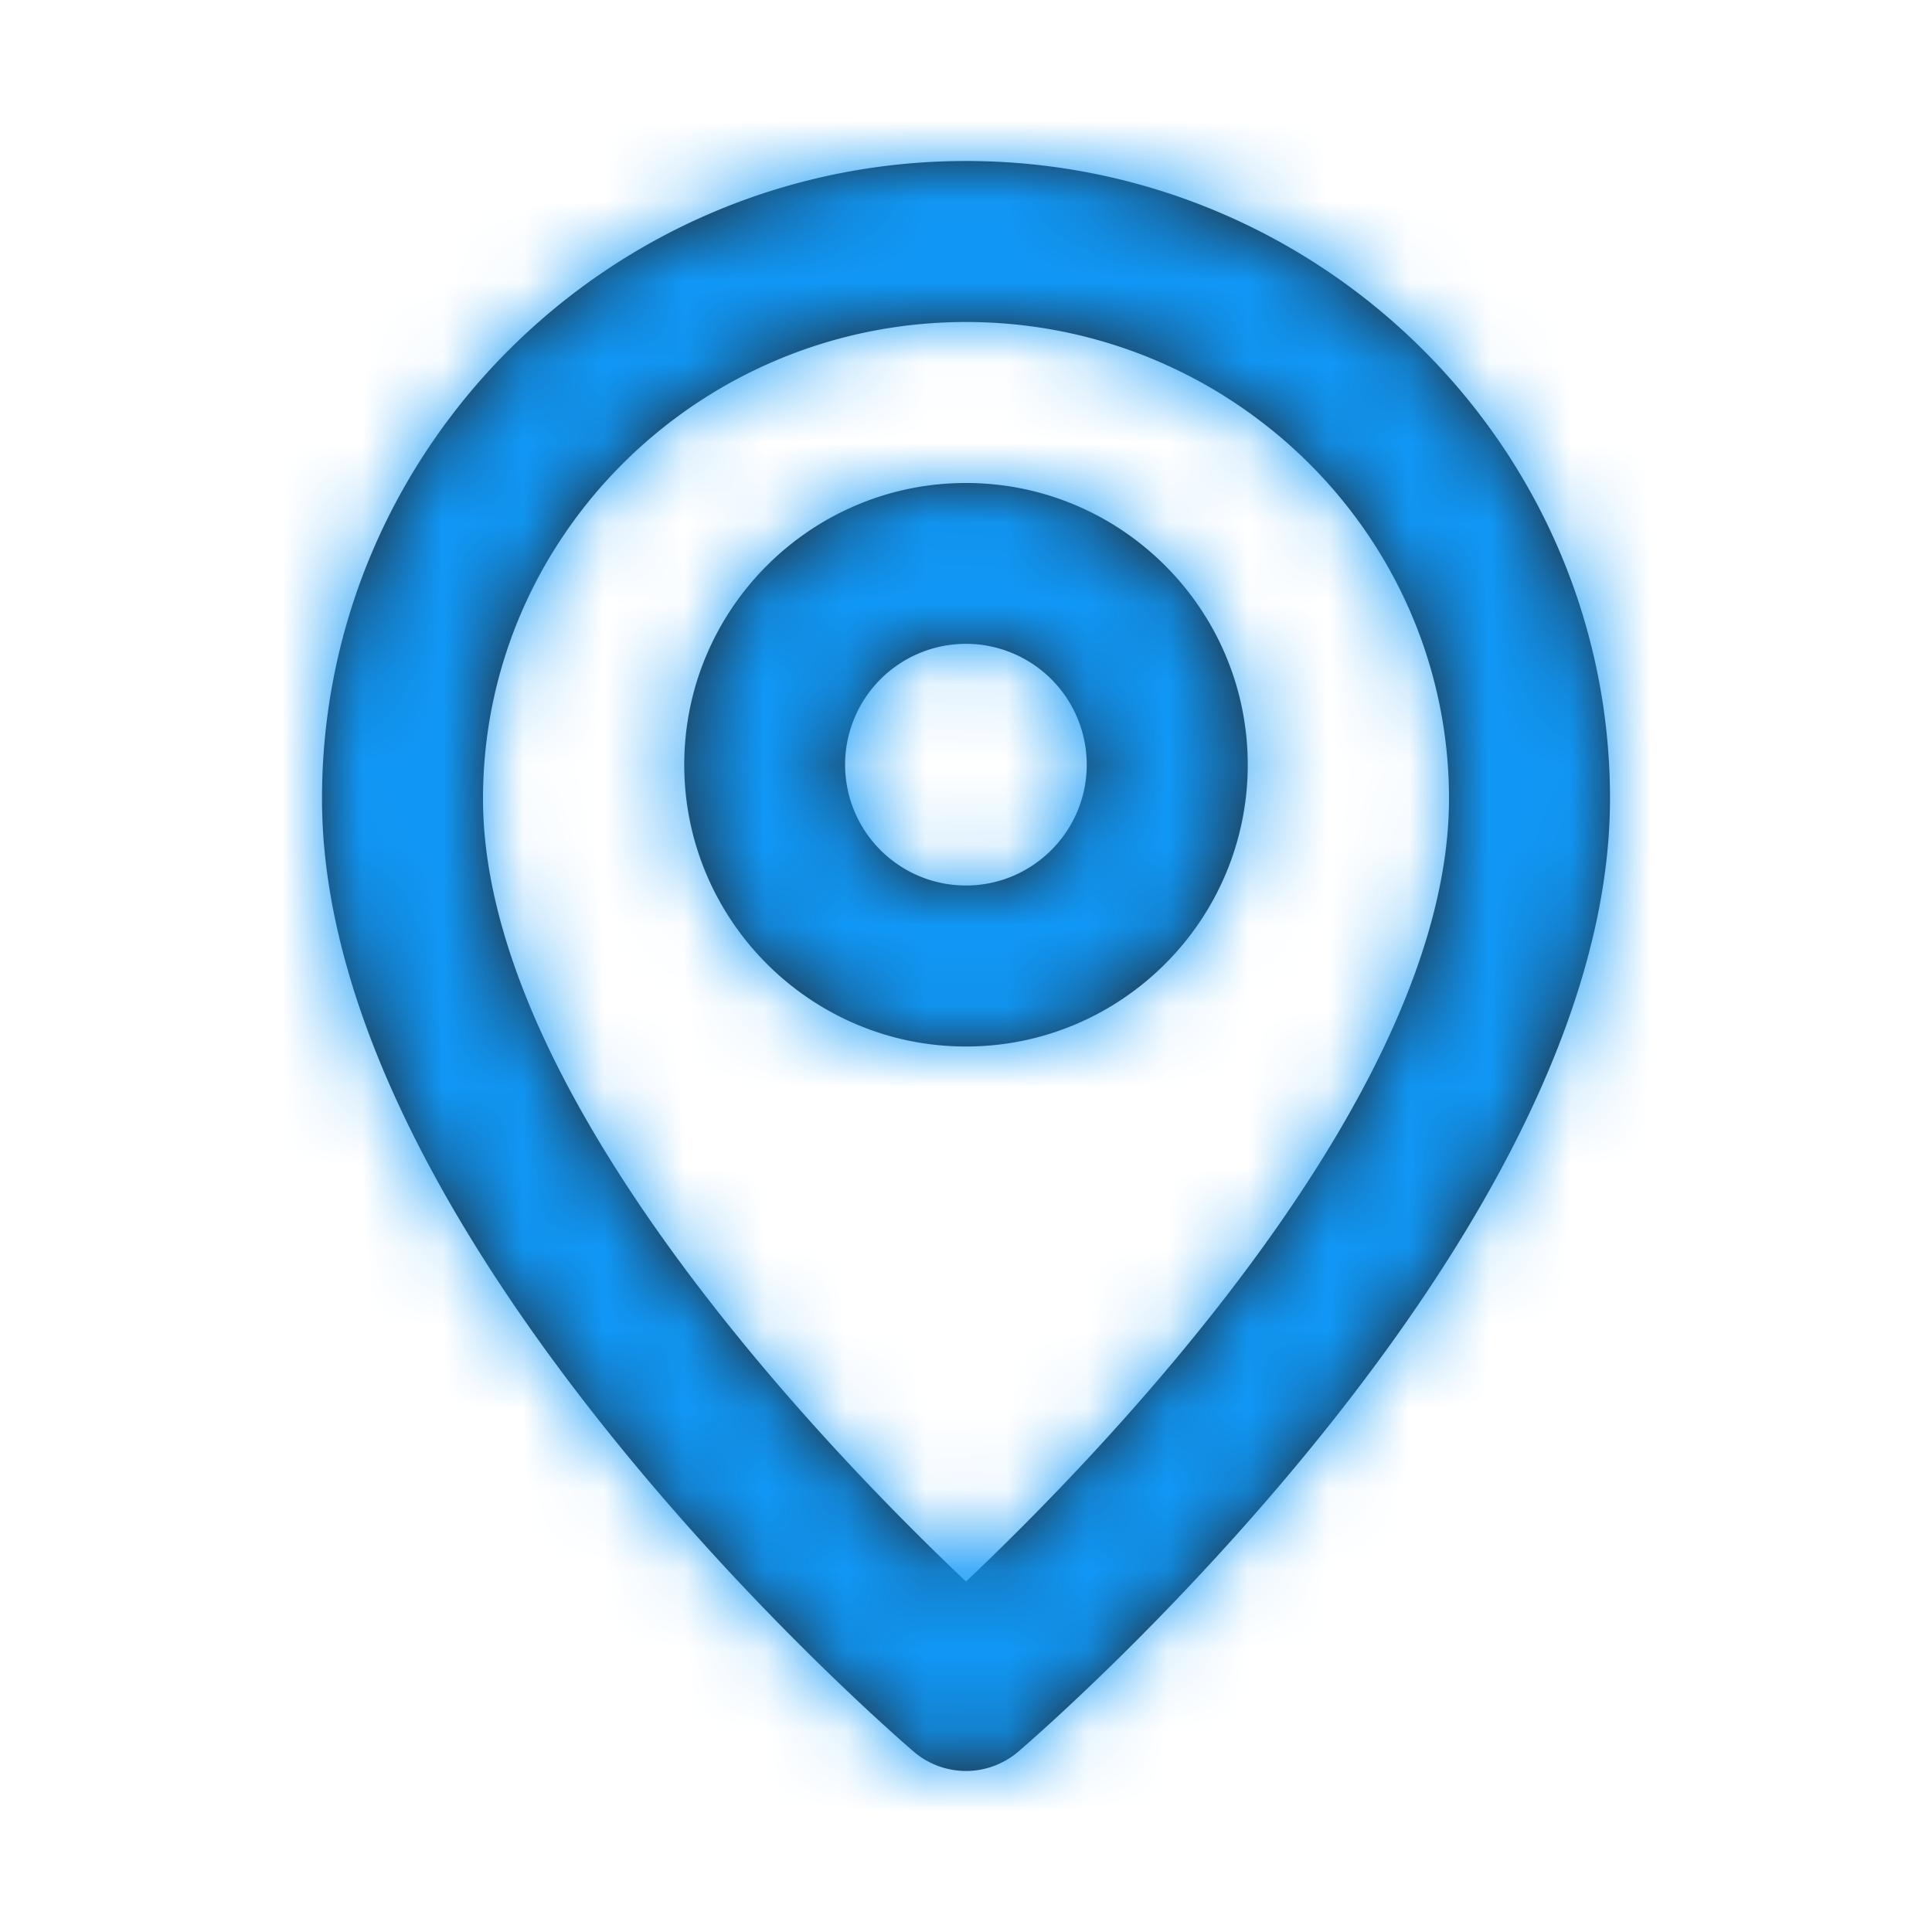 <svg width="24" height="24" fill="none" xmlns="http://www.w3.org/2000/svg"><path fill-rule="evenodd" clip-rule="evenodd" d="M12 11a1.501 1.501 0 111.5-1.5c0 .826-.673 1.5-1.5 1.5m0-5c-1.93 0-3.5 1.57-3.5 3.5S10.07 13 12 13s3.5-1.57 3.5-3.5S13.93 6 12 6m0 13.646c-1.675-1.584-6-6.031-6-9.724C6 6.657 8.691 4 12 4s6 2.657 6 5.922c0 3.693-4.325 8.14-6 9.724M12 2C7.589 2 4 5.553 4 9.922c0 5.475 7.049 11.579 7.349 11.836a.998.998 0 001.302 0c.3-.257 7.349-6.361 7.349-11.836C20 5.553 16.411 2 12 2" fill="#231F20"/><mask id="a" maskUnits="userSpaceOnUse" x="4" y="2" width="16" height="20"><path fill-rule="evenodd" clip-rule="evenodd" d="M12 11a1.501 1.501 0 111.5-1.5c0 .826-.673 1.5-1.5 1.5m0-5c-1.93 0-3.5 1.57-3.5 3.5S10.07 13 12 13s3.5-1.57 3.5-3.5S13.93 6 12 6m0 13.646c-1.675-1.584-6-6.031-6-9.724C6 6.657 8.691 4 12 4s6 2.657 6 5.922c0 3.693-4.325 8.14-6 9.724M12 2C7.589 2 4 5.553 4 9.922c0 5.475 7.049 11.579 7.349 11.836a.998.998 0 001.302 0c.3-.257 7.349-6.361 7.349-11.836C20 5.553 16.411 2 12 2" fill="#fff"/></mask><g mask="url(#a)"><path fill="#1098F7" d="M0 0h24v24H0z"/></g></svg>